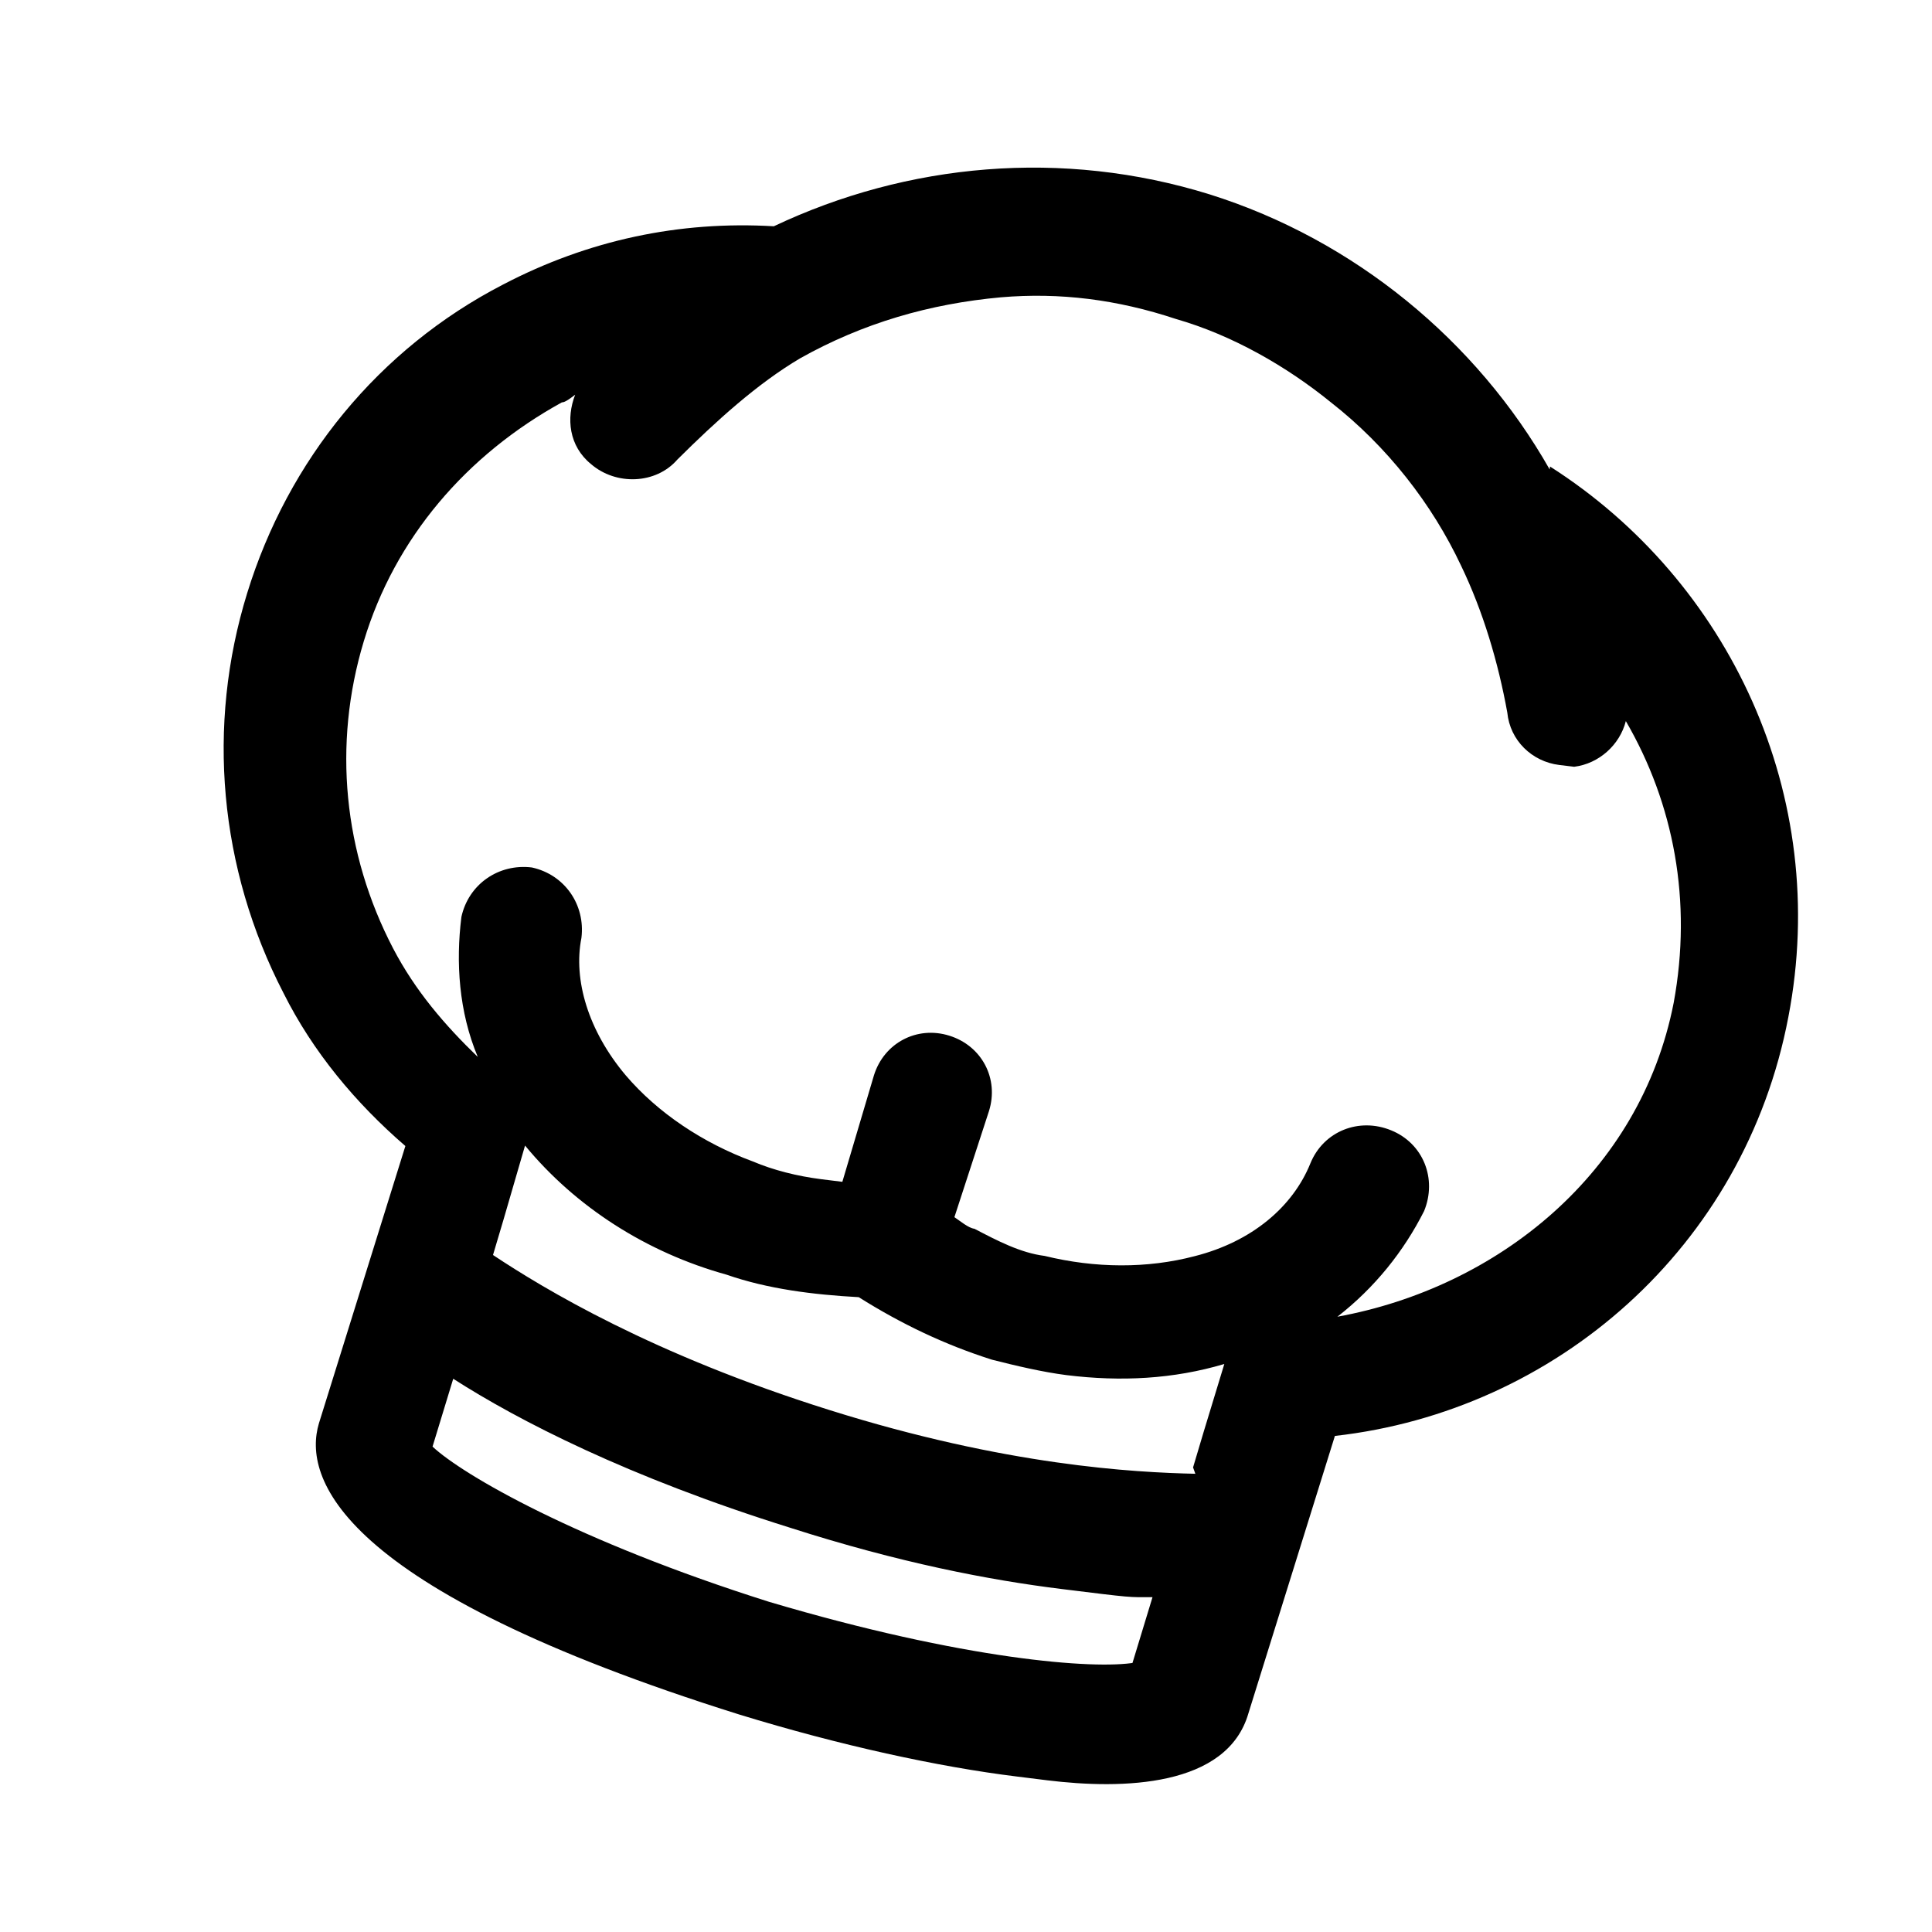 <svg width="16" height="16" viewBox="0 0 17 16" fill="none" xmlns="http://www.w3.org/2000/svg">
  <path
    d="M13.636 3.631C12.994 2.5 11.918 1.611 10.646 1.211C9.348 0.807 7.983 0.935 6.809 1.491C5.979 1.442 5.176 1.612 4.426 2.004C3.331 2.57 2.535 3.55 2.175 4.719C1.814 5.888 1.928 7.142 2.494 8.237C2.753 8.755 3.129 9.206 3.567 9.584L2.806 12.025C2.667 12.493 2.95 13.472 6.507 14.587C7.39 14.858 8.257 15.047 8.948 15.132C9.638 15.218 9.133 15.155 9.213 15.165C9.877 15.247 10.797 15.226 10.985 14.576L11.746 12.135C13.688 11.917 15.35 10.478 15.736 8.449C16.112 6.5 15.214 4.609 13.639 3.605L13.636 3.631ZM9.989 14.129C9.63 14.192 8.482 14.104 6.765 13.594C5.078 13.061 4.072 12.478 3.806 12.229L3.988 11.632C4.562 12 5.526 12.497 6.953 12.943C7.913 13.251 8.703 13.403 9.341 13.482C9.978 13.561 9.925 13.554 10.141 13.554L9.959 14.152L9.989 14.129ZM10.518 12.468C9.98 12.456 8.855 12.397 7.298 11.907C5.74 11.418 4.787 10.841 4.338 10.543L4.431 10.23L4.62 9.58C5.065 10.12 5.689 10.521 6.393 10.716C6.755 10.842 7.154 10.892 7.556 10.914C7.931 11.15 8.313 11.332 8.728 11.464C8.937 11.517 9.173 11.573 9.385 11.6C9.863 11.659 10.325 11.635 10.773 11.502L10.591 12.1L10.498 12.412L10.518 12.468ZM14.727 8.324C14.433 9.825 13.176 10.829 11.768 11.086C12.097 10.83 12.352 10.511 12.531 10.156C12.647 9.873 12.524 9.561 12.241 9.446C11.959 9.33 11.647 9.453 11.531 9.735C11.376 10.12 11.014 10.426 10.513 10.553C10.095 10.663 9.637 10.66 9.192 10.551C8.979 10.524 8.777 10.418 8.574 10.312C8.521 10.306 8.448 10.243 8.398 10.21L8.702 9.277C8.792 8.991 8.639 8.702 8.353 8.613C8.068 8.524 7.779 8.677 7.69 8.962L7.412 9.899C7.359 9.892 7.279 9.882 7.226 9.876C7.013 9.849 6.804 9.796 6.625 9.72C6.186 9.558 5.788 9.293 5.505 8.961C5.176 8.57 5.043 8.122 5.116 7.753C5.152 7.461 4.969 7.196 4.68 7.133C4.388 7.097 4.123 7.28 4.06 7.568C4.01 7.967 4.037 8.402 4.204 8.8C3.915 8.521 3.655 8.22 3.459 7.845C3.023 7.008 2.926 6.053 3.201 5.143C3.475 4.233 4.105 3.502 4.945 3.04C4.971 3.043 5.031 2.996 5.061 2.973C4.981 3.179 5.005 3.425 5.201 3.584C5.42 3.773 5.772 3.762 5.961 3.543C6.299 3.207 6.664 2.875 7.042 2.652C7.593 2.343 8.18 2.173 8.808 2.116C9.326 2.072 9.83 2.135 10.348 2.307C10.843 2.449 11.322 2.724 11.713 3.042C12.205 3.427 12.601 3.934 12.857 4.479C13.05 4.88 13.183 5.328 13.263 5.77C13.287 6.015 13.479 6.201 13.719 6.231C13.958 6.26 13.798 6.24 13.851 6.247C14.07 6.22 14.253 6.054 14.306 5.845C14.728 6.571 14.892 7.428 14.727 8.324Z"
    fill="black" />
</svg>